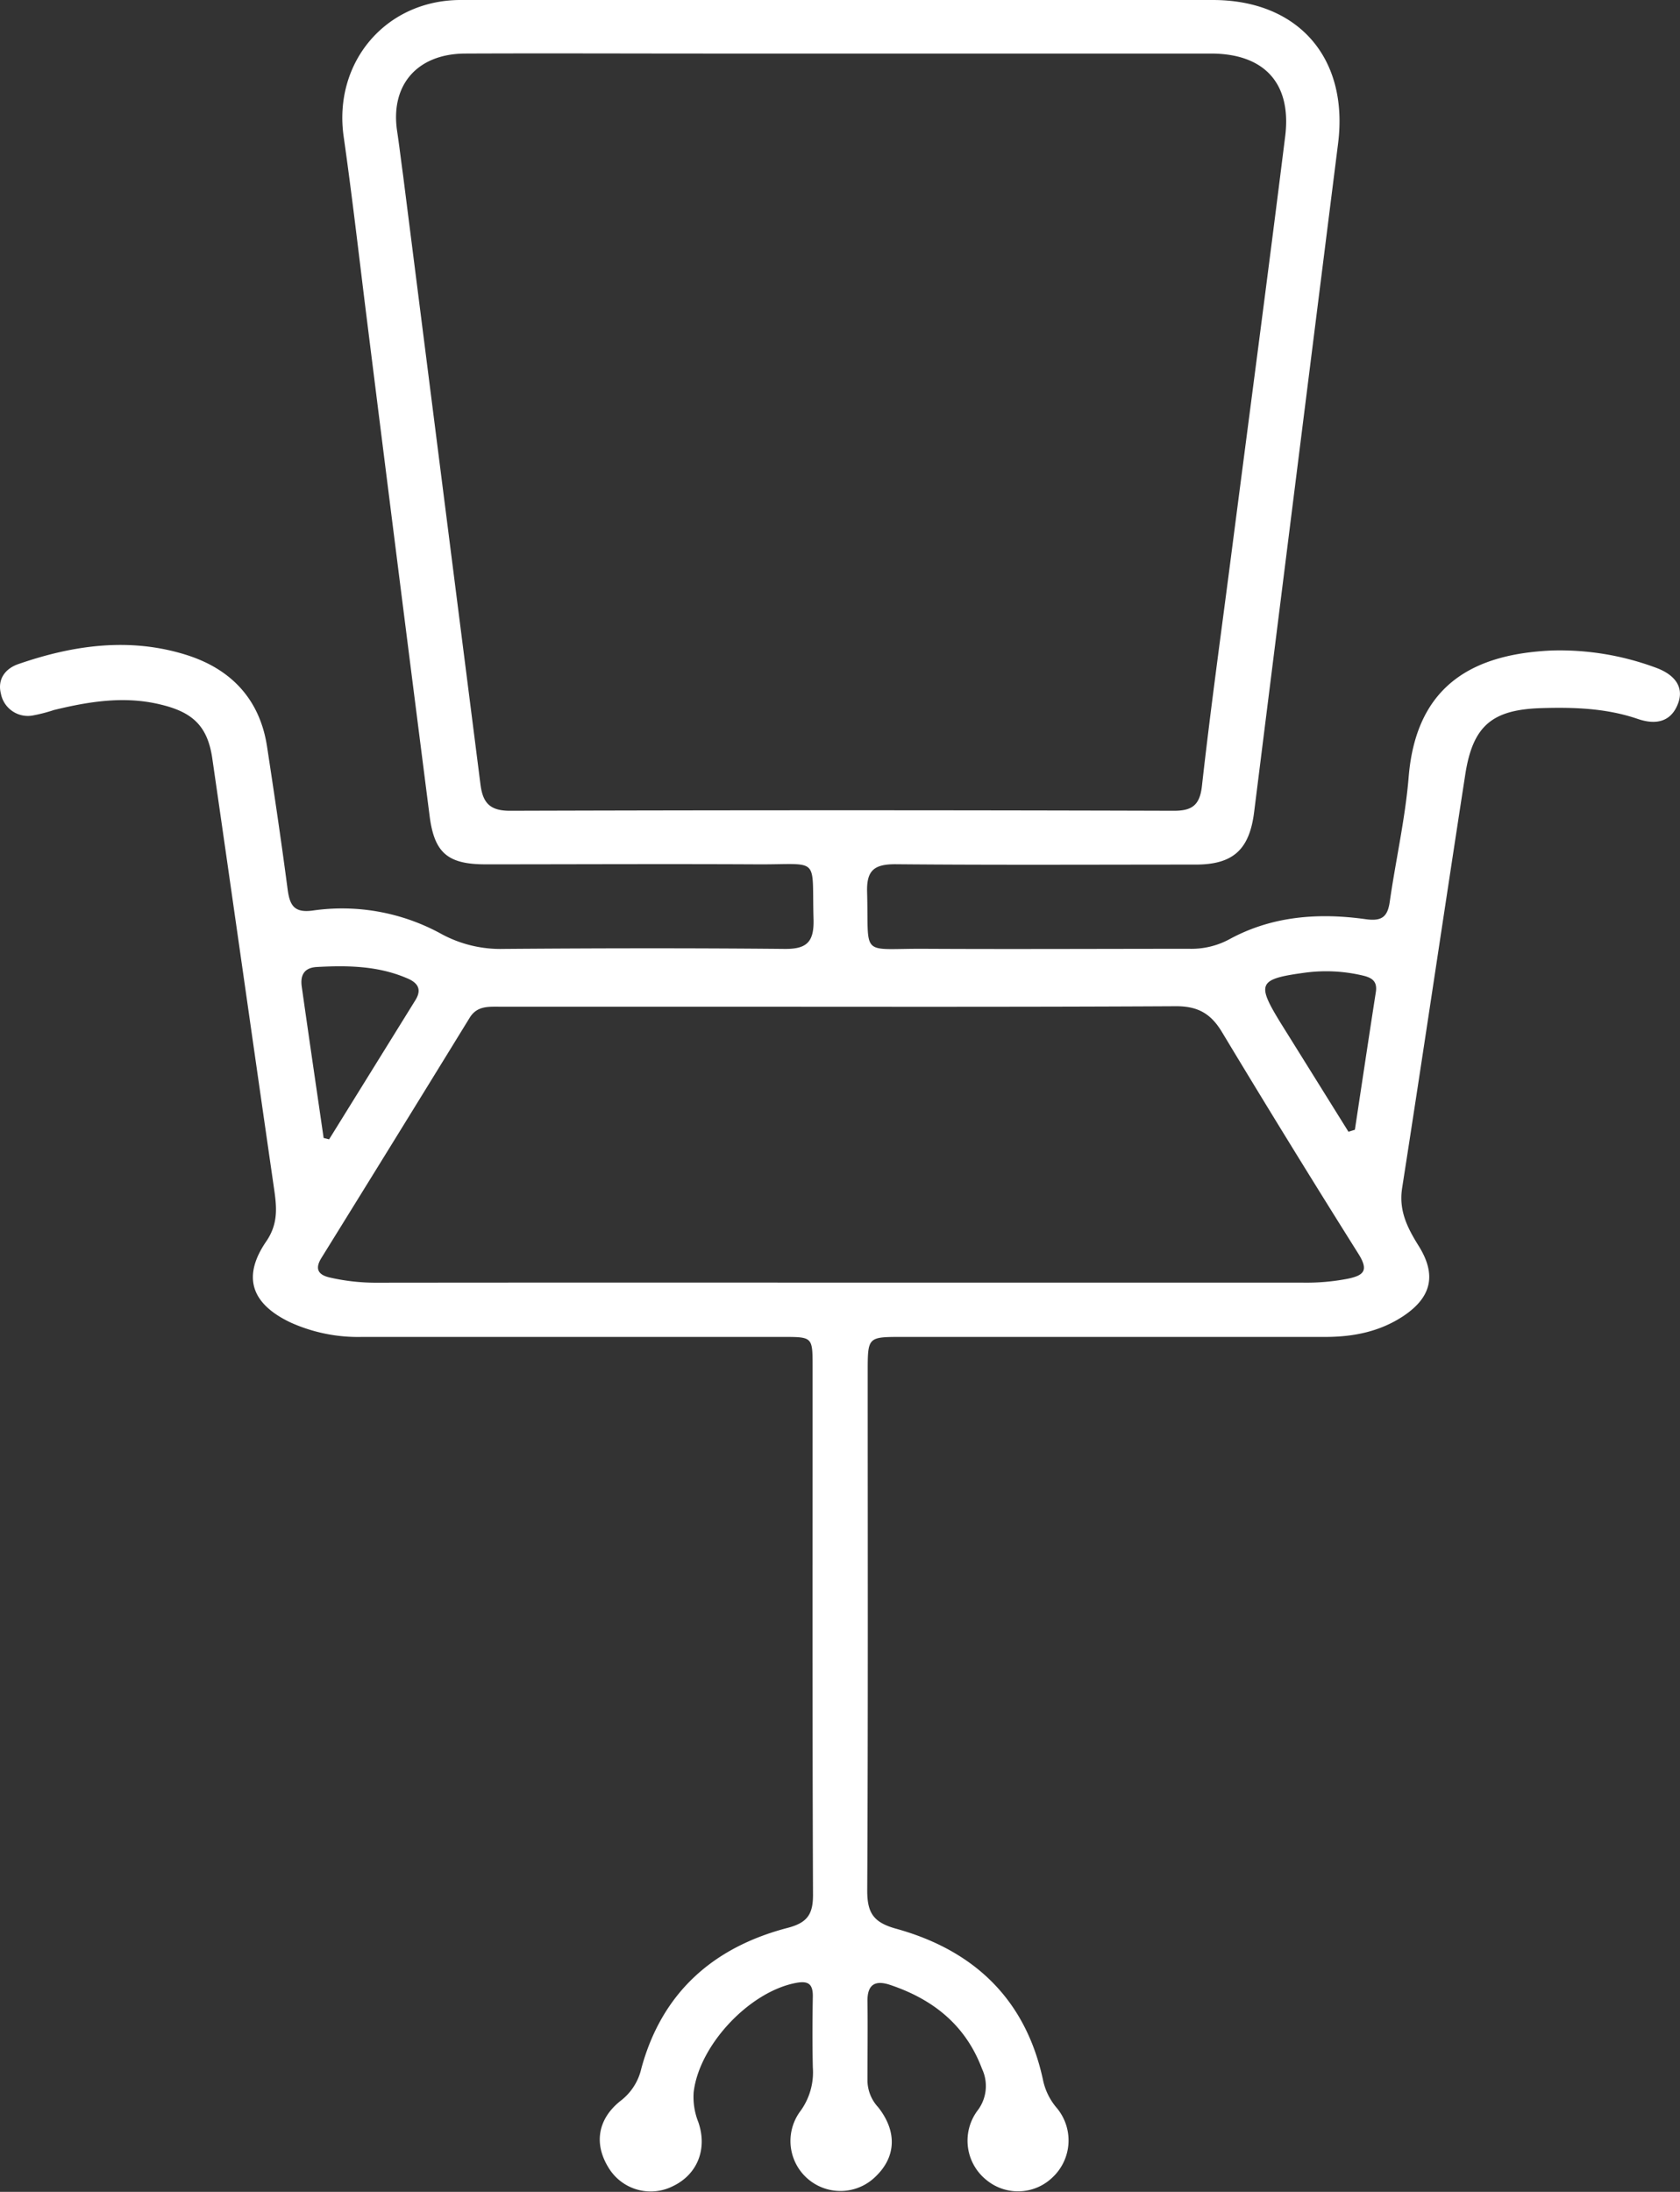 <svg xmlns="http://www.w3.org/2000/svg" viewBox="0 0 282.29 368.31"><rect x="0" y="0" width="282.29" height="368.31" fill="#333333" stroke="none"/><defs><style>.cls-1{fill:#fff;}</style></defs><g id="Layer_2" data-name="Layer 2"><g id="Layer_1-2" data-name="Layer 1"><path class="cls-1" d="M141.65,0h62.12c14.38,0,22.87,9.73,21.07,24.09q-7.07,56.19-14.11,112.38c-.79,6.28-3.51,8.8-9.79,8.81-16.84,0-33.68.09-50.52-.06-3.58,0-4.83,1.08-4.72,4.7.31,11.07-1.31,9.45,9.58,9.51,14.85.08,29.69,0,44.54,0a13.43,13.43,0,0,0,6.77-1.61c7.19-3.92,15-4.47,22.92-3.36,2.66.37,3.63-.39,4-2.87,1-7,2.61-14,3.19-21.06,1.29-15.64,11.14-20.63,24-21.22A46.33,46.33,0,0,1,278,112.11c3.47,1.2,4.95,3.34,4,6-1.2,3.34-3.92,3.68-6.76,2.71-5.31-1.82-10.75-2-16.26-1.83-8.25.25-11.5,2.95-12.77,11.14-3.58,23.16-7,46.34-10.61,69.5-.6,3.81.91,6.74,2.8,9.76,3,4.82,2.15,8.57-2.56,11.73-4,2.66-8.46,3.53-13.17,3.53l-71.1,0c-5.76,0-5.77,0-5.77,5.86,0,29.06.07,58.13-.08,87.19,0,3.78,1.09,5.35,4.85,6.39,13,3.6,21.73,11.76,24.67,25.34a10.51,10.51,0,0,0,2.21,4.64,8.51,8.51,0,0,1-.62,11.83,8.34,8.34,0,0,1-11,.48,8.46,8.46,0,0,1-1.57-11.74,6.78,6.78,0,0,0,.75-7c-2.75-7.34-8.22-11.69-15.45-14.11-2.51-.84-3.83-.07-3.8,2.73.06,4.49,0,9,0,13.48a6.71,6.71,0,0,0,1.8,4.35c3.25,4.13,3,8.43-.52,11.73a8.4,8.4,0,0,1-12.53-11.11,11.07,11.07,0,0,0,2.07-7.32c-.09-4-.07-8,0-12,0-2.05-.82-2.56-2.78-2.2-7.82,1.44-16.28,10.39-17.24,18.33a11.42,11.42,0,0,0,.79,5.1c1.55,4.54-.2,8.77-4.26,10.72a8.27,8.27,0,0,1-10.81-3.05c-2.5-4-1.9-8.19,2-11.28a9.46,9.46,0,0,0,3.48-5.42c3.45-12.75,12.07-20.38,24.59-23.64,3.29-.86,4.28-2.27,4.26-5.61-.12-29.57-.06-59.13-.07-88.69,0-5,0-5-5-5q-35.37,0-70.73,0a27.56,27.56,0,0,1-12-2.43c-6.67-3.17-8.15-7.76-4-13.73,2-3,1.67-5.78,1.22-8.89-3.48-24.06-6.88-48.12-10.36-72.17-.78-5.35-3.23-7.71-8.51-9-6.15-1.55-12.13-.57-18.11.88a26,26,0,0,1-3.62.93A4.61,4.61,0,0,1,.16,116.6c-.63-2.43.68-4.22,2.89-5,9.26-3.21,18.73-4.55,28.27-1.55,7.46,2.35,12.33,7.4,13.55,15.39s2.41,16,3.46,24c.36,2.69,1.09,4,4.25,3.56a34.59,34.59,0,0,1,21.7,4,20.79,20.79,0,0,0,10.36,2.45c15.72-.12,31.44-.15,47.15,0,3.8.05,5-1.18,4.91-4.94-.32-10.79,1.28-9.21-9.43-9.27-15.22-.08-30.44,0-45.66,0-6.34,0-8.62-1.88-9.42-8.11q-5.28-41.34-10.45-82.7c-1.32-10.51-2.5-21-4-31.52C56,10.56,64.71.08,77.28,0,98.74,0,120.19,0,141.65,0Zm-.29,9H119.29c-13.72,0-27.44-.06-41.15,0-8.08.05-12.58,5.32-11.41,13.05.37,2.47.66,4.94,1,7.41q6.49,51.17,13,102.33c.39,3.12,1.58,4.46,5,4.45q55.75-.17,111.49,0c3,0,4.37-.86,4.74-4.15,1.41-12.62,3.16-25.21,4.79-37.81,3.08-23.85,6.25-47.68,9.22-71.54C217,13.92,212.37,9,203.47,9Q172.42,9,141.36,9Zm-.13,206.53H219a36.41,36.41,0,0,0,7.43-.65c2.79-.57,3.56-1.42,1.84-4.17q-11.64-18.51-22.92-37.25c-1.89-3.16-4.09-4.4-7.81-4.38-27.3.15-54.59.08-81.89.08H83.88c-1.87,0-3.73-.13-4.95,1.84Q66.5,191.23,54,211.39c-1.09,1.76-.6,2.8,1.34,3.26a34.86,34.86,0,0,0,8.15.89Q102.35,215.5,141.23,215.53ZM54.38,191.22l.92.23,14.5-23.39c1.19-1.92.29-3-1.5-3.72-4.85-2.06-9.93-2.13-15.07-1.85-2.15.12-2.79,1.41-2.53,3.28C51.9,174.26,53.15,182.74,54.38,191.22Zm172.2-1.05,1.08-.33c1.17-7.71,2.32-15.42,3.52-23.12.28-1.78-.59-2.42-2.17-2.79a26.71,26.71,0,0,0-9.63-.5c-8,1.08-8.29,1.78-4.17,8.5C219,178,222.79,184.09,226.58,190.17Z"/></g></g></svg>